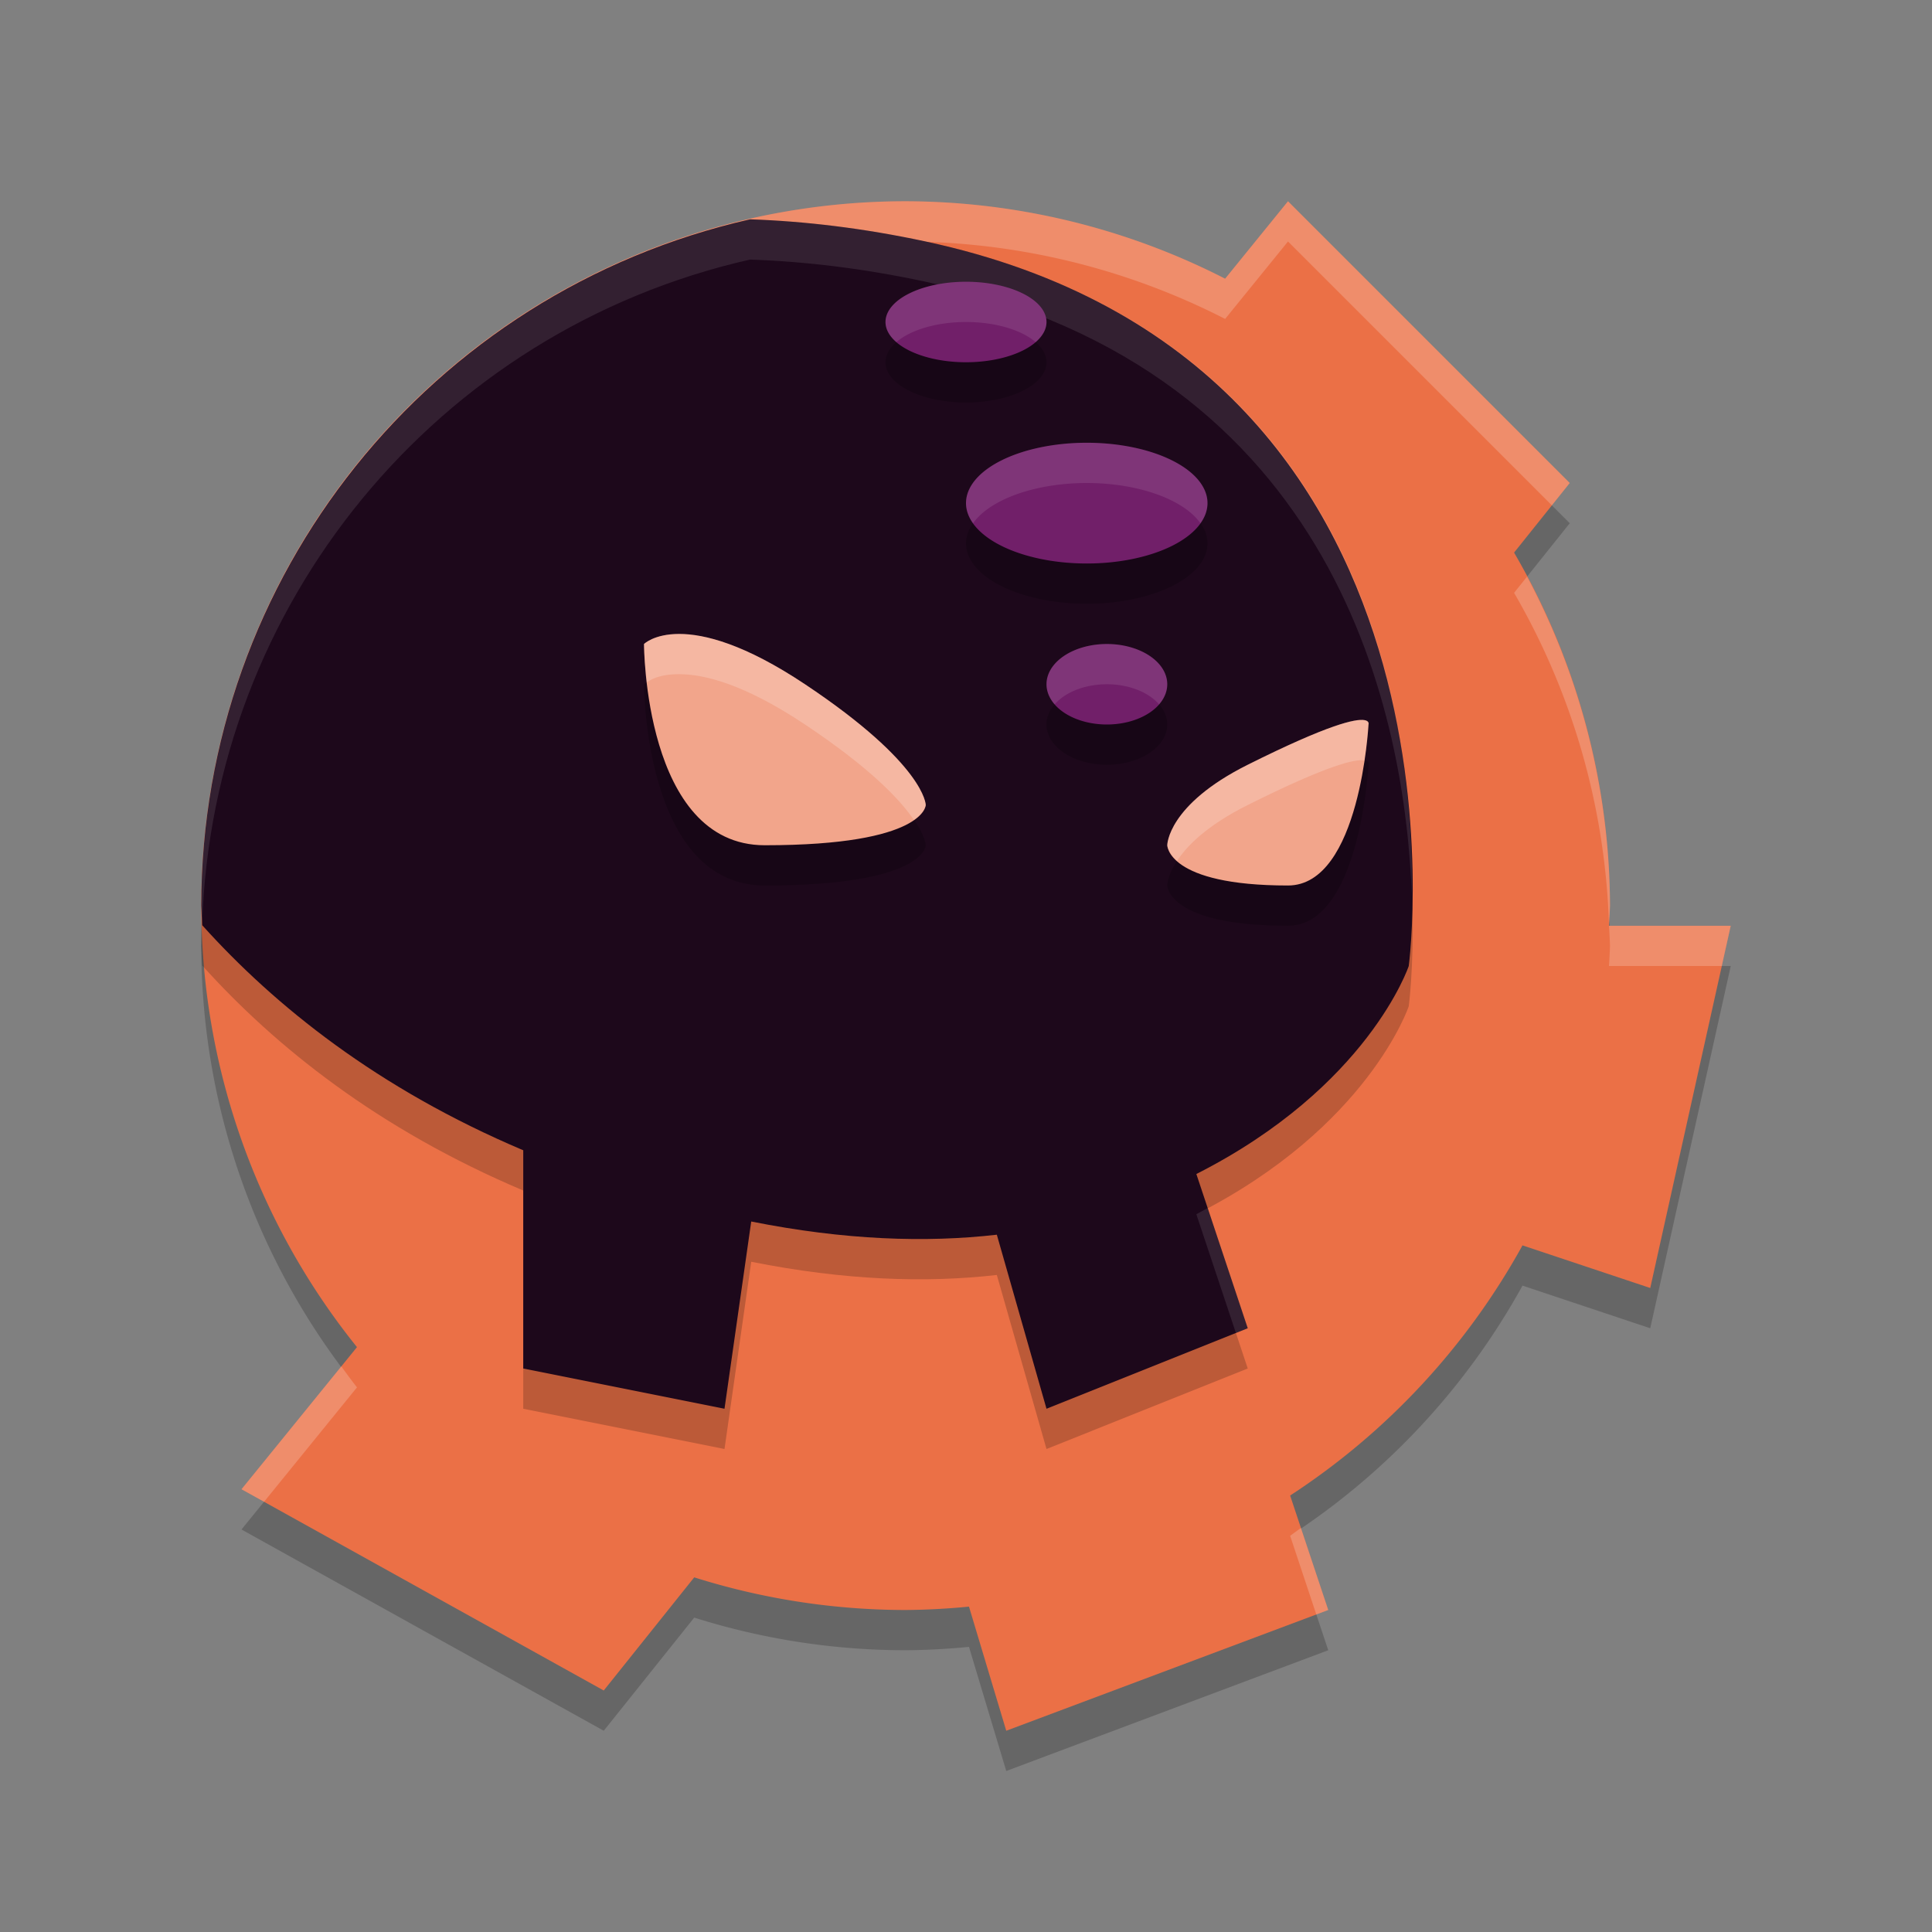 <svg width="48" height="48" version="1.1" xmlns="http://www.w3.org/2000/svg">
 <rect width="100%" height="100%" fill="#808080" stroke="none"/>
 <path d="M 22.5,6 A 17.5,17.5 0 0 0 5,23.5 17.5,17.5 0 0 0 8.869,34.469 L 6,38 l 9,5 2.248,-2.811 A 17.5,17.5 0 0 0 22.5,41 17.5,17.5 0 0 0 24.074,40.916 L 25,44 33,41 32.053,38.156 a 17.5,17.5 0 0 0 5.773,-6.215 L 41,33 43,24 H 39.975 A 17.5,17.5 0 0 0 40,23.5 17.5,17.5 0 0 0 37.617,14.729 L 39,13 32,6 30.438,7.924 A 17.5,17.5 0 0 0 22.5,6 Z" style="opacity:.2"/>
 <path d="M 22.5 5 A 17.5 17.5 0 0 0 5 22.5 A 17.5 17.5 0 0 0 8.869 33.469 L 6 37 L 15 42 L 17.248 39.189 A 17.5 17.5 0 0 0 22.5 40 A 17.5 17.5 0 0 0 24.074 39.916 L 25 43 L 33 40 L 32.053 37.156 A 17.5 17.5 0 0 0 37.826 30.941 L 41 32 L 43 23 L 39.975 23 A 17.5 17.5 0 0 0 40 22.5 A 17.5 17.5 0 0 0 37.617 13.729 L 39 12 L 32 5 L 30.438 6.924 A 17.5 17.5 0 0 0 22.5 5 z " style="fill:#eb7046"/>
 <path d="M 18.635,6.449 C 10.667,8.254 5.008,15.331 5,23.5 c 0.006,0.163 0.015,0.326 0.025,0.488 1.805,2.005 4.358,4.059 7.975,5.59 V 35 l 5,1 0.664,-4.652 c 2.318,0.463 4.343,0.53 6.102,0.328 L 26,36 31,34 29.723,30.168 C 34,28 35,25 35,25 35,25 37,10 23,7 21.451,6.668 19.998,6.496 18.635,6.449 Z" style="opacity:.2"/>
 <path d="M 22.5 5 A 17.5 17.5 0 0 0 5 22.5 A 17.5 17.5 0 0 0 5.021 22.908 A 17.5 17.5 0 0 1 22.5 6 A 17.5 17.5 0 0 1 30.438 7.924 L 32 6 L 38.555 12.555 L 39 12 L 32 5 L 30.438 6.924 A 17.5 17.5 0 0 0 22.5 5 z M 37.939 14.326 L 37.617 14.729 A 17.5 17.5 0 0 1 39.975 23 A 17.5 17.5 0 0 0 40 22.5 A 17.5 17.5 0 0 0 37.939 14.326 z M 39.975 23 A 17.5 17.5 0 0 1 40 23.5 A 17.5 17.5 0 0 1 39.975 24 L 42.777 24 L 43 23 L 39.975 23 z M 8.48 33.947 L 6 37 L 6.561 37.311 L 8.869 34.469 A 17.5 17.5 0 0 1 8.48 33.947 z M 32.32 37.961 A 17.5 17.5 0 0 1 32.053 38.156 L 32.703 40.111 L 33 40 L 32.32 37.961 z " style="fill:#ffffff;opacity:.2"/>
 <path d="M 18.635,5.449 C 10.667,7.254 5.008,14.331 5,22.5 c 0.006,0.163 0.015,0.326 0.025,0.488 C 6.83,24.993 9.384,27.047 13,28.578 V 34 l 5,1 0.664,-4.652 c 2.318,0.463 4.343,0.53 6.102,0.328 L 26,35 31,33 29.723,29.168 C 34,27 35,24 35,24 35,24 37,9 23,6 21.451,5.668 19.998,5.496 18.635,5.449 Z" style="fill:#1d081b"/>
 <path d="m16.875 16.75c-0.625 0-0.875 0.25-0.875 0.25s0 5 3 5c4 0 4-1 4-1s0-1-3-3c-1.5-1-2.5-1.25-3.125-1.25zm17.025 2.141c-0.218-0.038-0.885 0.102-2.9 1.109-2 1-2 2-2 2s0 1 3 1c1.795 0 2-4 2-4s0.031-0.087-0.1-0.109z" style="opacity:.2"/>
 <path d="m16.875 15.75c-0.625 0-0.875 0.25-0.875 0.25s0 5 3 5c4 0 4-1 4-1s0-1-3-3c-1.5-1-2.5-1.25-3.125-1.25zm17.025 2.141c-0.218-0.038-0.885 0.102-2.9 1.109-2 1-2 2-2 2s0 1 3 1c1.795 0 2-4 2-4s0.031-0.087-0.1-0.109z" style="fill:#f2a58b"/>
 <path d="m16.875 15.75c-0.625 0-0.875 0.25-0.875 0.25s0.006 0.401 0.07 0.957c0.075-0.059 0.288-0.207 0.805-0.207 0.625 0 1.625 0.25 3.125 1.25 1.638 1.092 2.368 1.875 2.705 2.371 0.279-0.199 0.295-0.371 0.295-0.371s0-1-3-3c-1.5-1-2.5-1.25-3.125-1.25zm17.025 2.141c-0.218-0.038-0.885 0.102-2.9 1.109-2 1-2 2-2 2s0.015 0.181 0.244 0.389c0.246-0.377 0.741-0.881 1.756-1.389 2.012-1.006 2.68-1.146 2.898-1.109 0.075-0.509 0.102-0.891 0.102-0.891s0.031-0.087-0.1-0.109z" style="fill:#ffffff;opacity:.2"/>
 <path d="m18.635 5.449c-7.968 1.804-13.627 8.881-13.635 17.051 0.006 0.152 0.014 0.305 0.023 0.457 0.253-7.937 5.822-14.744 13.611-16.508 1.364 0.047 2.816 0.219 4.365 0.551 10.28 2.203 11.927 10.859 12.08 15.312 0.065-3.931-0.873-13.911-12.08-16.312-1.549-0.332-3.002-0.504-4.365-0.551zm11.369 24.564c-0.095 0.051-0.183 0.104-0.281 0.154l0.982 2.949 0.295-0.117-0.996-2.986z" style="fill:#ffffff;opacity:.1"/>
 <path d="m24 8a2 1 0 0 0-2 1 2 1 0 0 0 2 1 2 1 0 0 0 2-1 2 1 0 0 0-2-1zm3 4a3 1.5 0 0 0-3 1.5 3 1.5 0 0 0 3 1.5 3 1.5 0 0 0 3-1.5 3 1.5 0 0 0-3-1.5zm0.5 5a1.5 1 0 0 0-1.5 1 1.5 1 0 0 0 1.5 1 1.5 1 0 0 0 1.5-1 1.5 1 0 0 0-1.5-1z" style="opacity:.2"/>
 <path d="m24 7a2 1 0 0 0-2 1 2 1 0 0 0 2 1 2 1 0 0 0 2-1 2 1 0 0 0-2-1zm3 4a3 1.5 0 0 0-3 1.5 3 1.5 0 0 0 3 1.5 3 1.5 0 0 0 3-1.5 3 1.5 0 0 0-3-1.5zm0.5 5a1.5 1 0 0 0-1.5 1 1.5 1 0 0 0 1.5 1 1.5 1 0 0 0 1.5-1 1.5 1 0 0 0-1.5-1z" style="fill:#711f69"/>
 <path d="m24 7a2 1 0 0 0-2 1 2 1 0 0 0 0.27 0.5 2 1 0 0 1 1.73-0.5 2 1 0 0 1 1.73 0.5 2 1 0 0 0 0.27-0.5 2 1 0 0 0-2-1zm3 4a3 1.5 0 0 0-3 1.5 3 1.5 0 0 0 0.176 0.5 3 1.5 0 0 1 2.824-1 3 1.5 0 0 1 2.824 1 3 1.5 0 0 0 0.176-0.5 3 1.5 0 0 0-3-1.5zm0.5 5a1.5 1 0 0 0-1.5 1 1.5 1 0 0 0 0.203 0.5 1.5 1 0 0 1 1.297-0.5 1.5 1 0 0 1 1.297 0.5 1.5 1 0 0 0 0.203-0.5 1.5 1 0 0 0-1.5-1z" style="fill:#ffffff;opacity:.1"/>
</svg>
